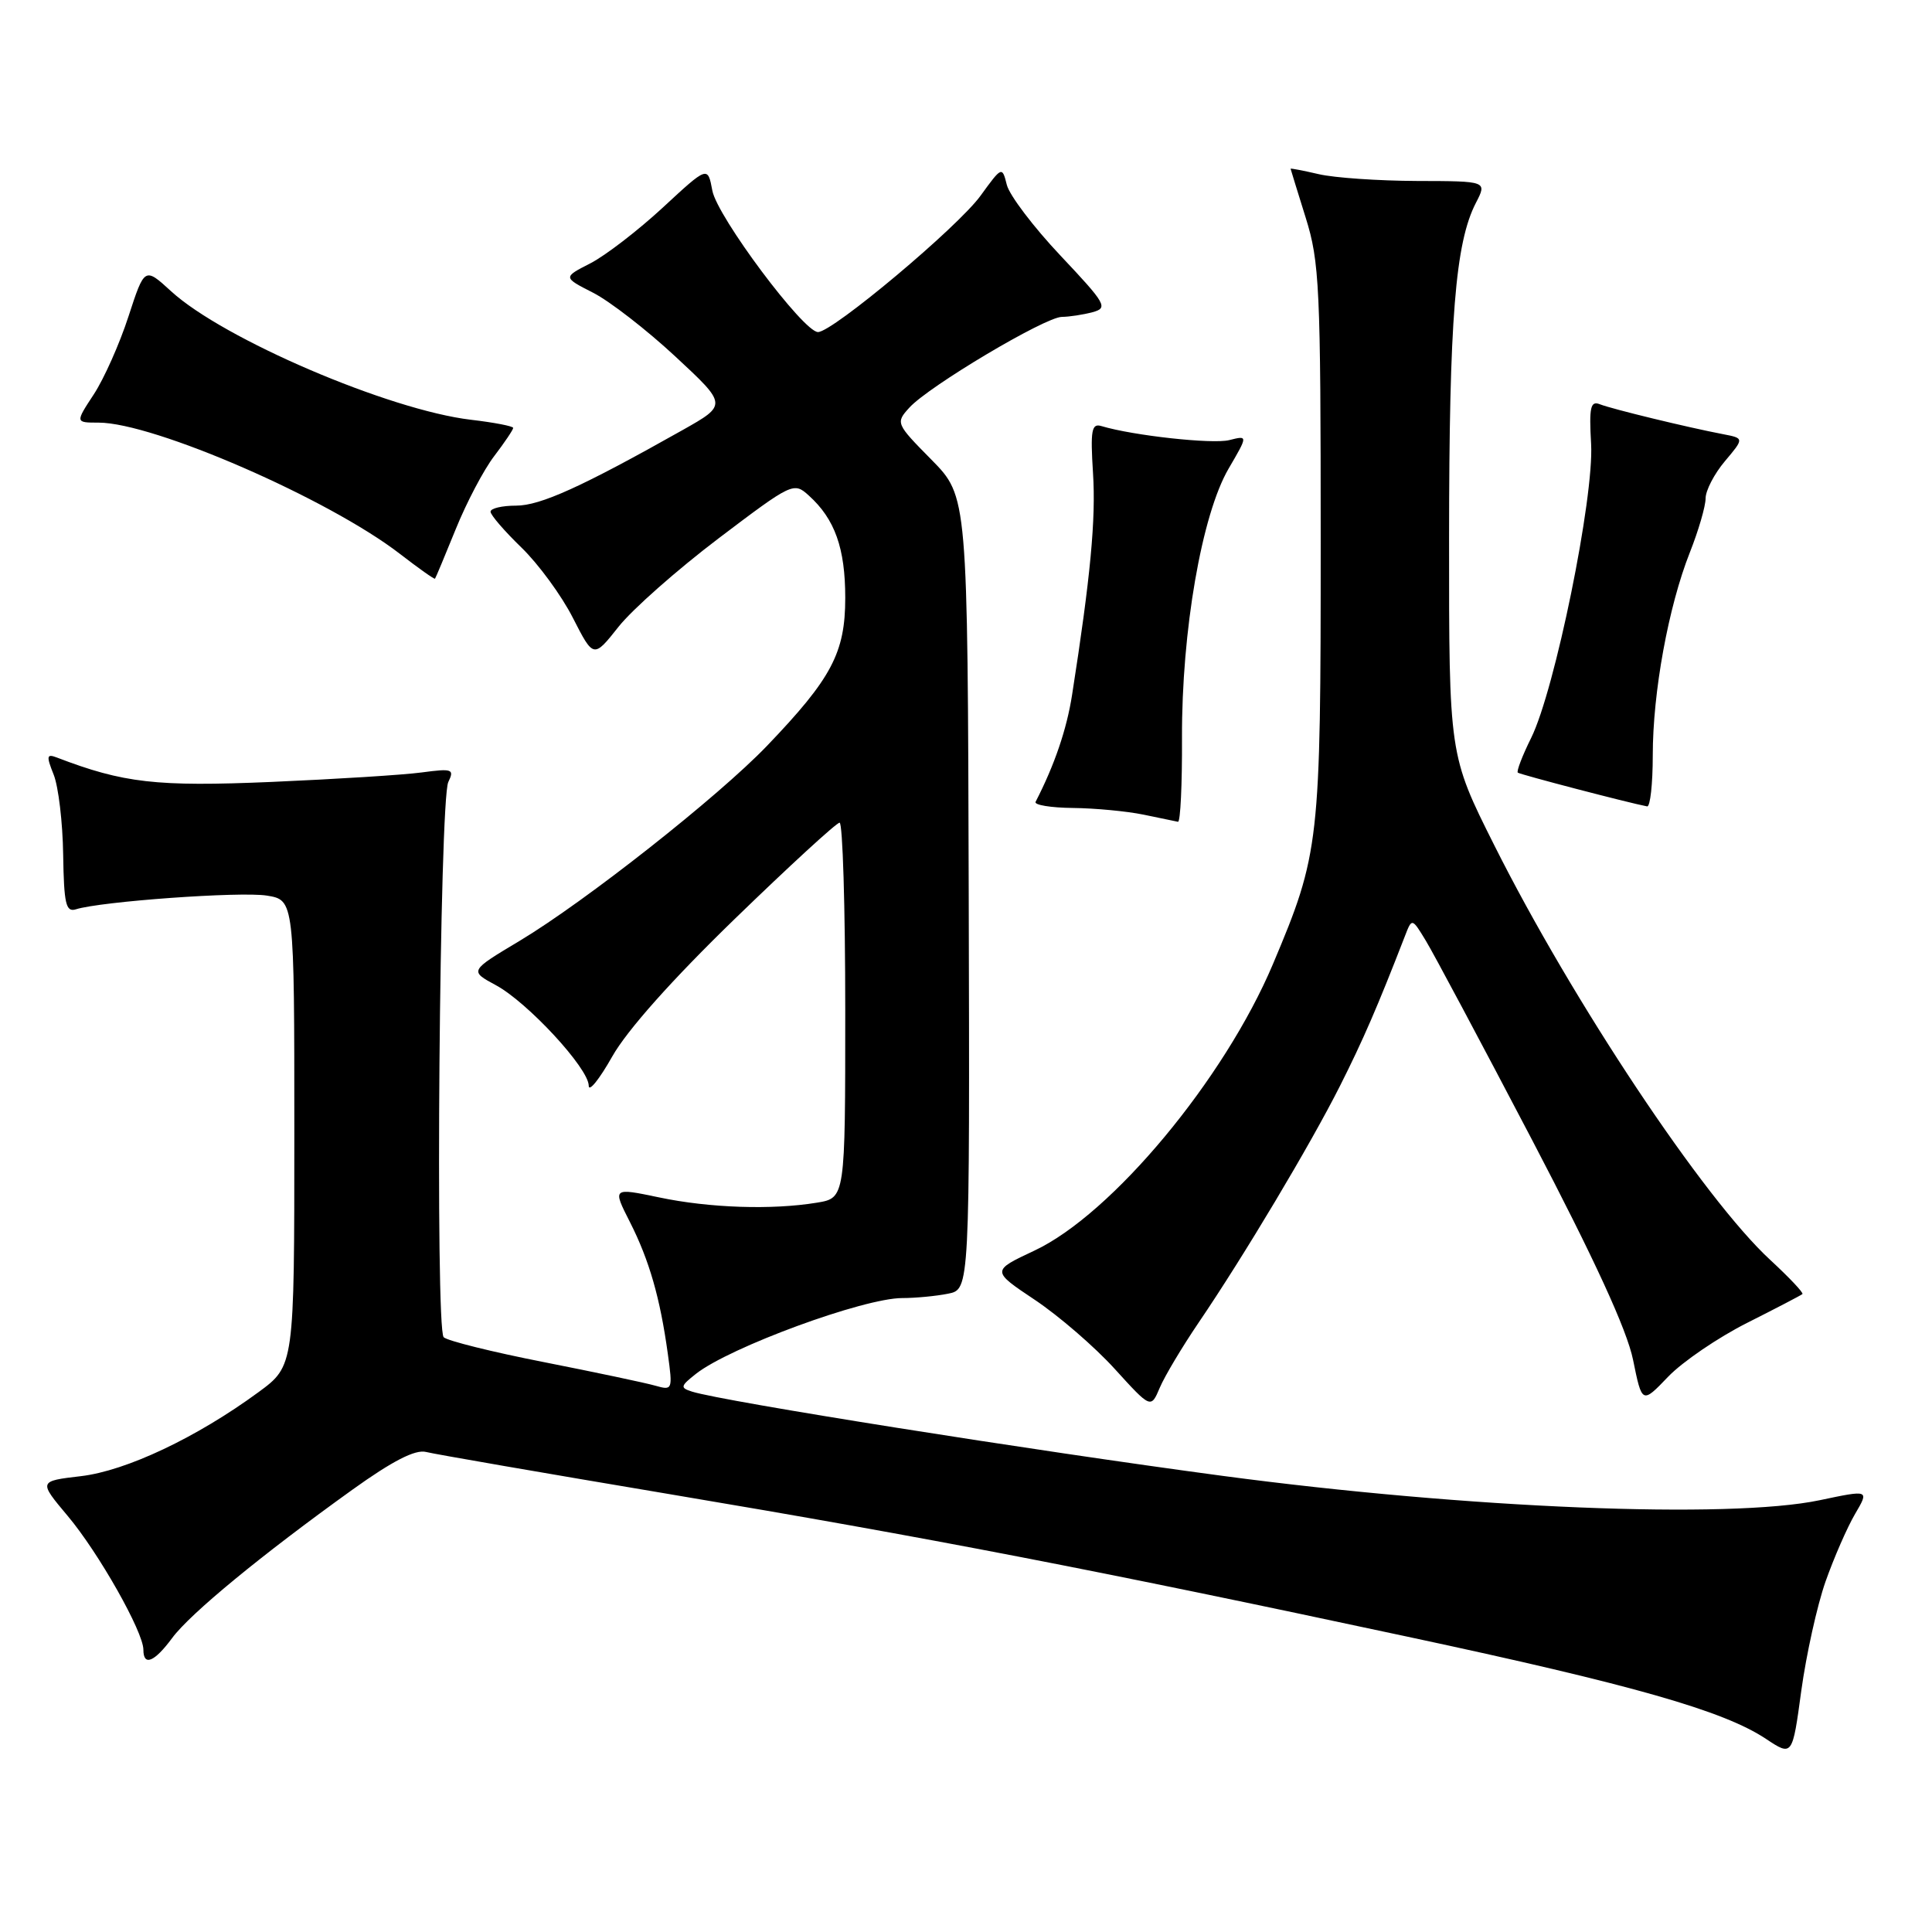 <?xml version="1.0" encoding="UTF-8" standalone="no"?>
<!DOCTYPE svg PUBLIC "-//W3C//DTD SVG 1.1//EN" "http://www.w3.org/Graphics/SVG/1.1/DTD/svg11.dtd" >
<svg xmlns="http://www.w3.org/2000/svg" xmlns:xlink="http://www.w3.org/1999/xlink" version="1.1" viewBox="0 0 256 256">
 <g >
 <path fill="currentColor"
d=" M 241.89 209.57 C 243.01 206.40 244.77 202.37 245.81 200.60 C 247.69 197.40 247.69 197.40 241.10 198.79 C 229.12 201.30 194.49 199.89 162.00 195.56 C 136.62 192.17 95.91 185.71 91.71 184.40 C 90.10 183.89 90.14 183.68 92.23 182.03 C 96.71 178.51 114.44 172.00 119.55 172.00 C 121.31 172.00 124.04 171.74 125.63 171.42 C 128.50 170.85 128.50 170.85 128.36 118.32 C 128.22 65.79 128.22 65.79 123.43 60.92 C 118.71 56.14 118.66 56.03 120.49 54.02 C 123.03 51.20 138.49 42.00 140.70 41.99 C 141.69 41.98 143.52 41.70 144.76 41.37 C 146.86 40.80 146.58 40.30 140.53 33.88 C 136.96 30.10 133.76 25.88 133.41 24.50 C 132.79 22.02 132.76 22.03 129.93 25.93 C 126.94 30.07 110.33 44.00 108.39 44.00 C 106.46 44.00 95.04 28.72 94.39 25.26 C 93.78 21.99 93.78 21.99 87.82 27.51 C 84.54 30.54 80.23 33.86 78.23 34.89 C 74.59 36.75 74.59 36.75 78.59 38.79 C 80.79 39.91 85.69 43.71 89.49 47.24 C 96.38 53.64 96.38 53.64 90.44 56.99 C 77.09 64.51 71.60 67.00 68.38 67.00 C 66.52 67.00 65.00 67.36 65.00 67.80 C 65.00 68.24 66.84 70.37 69.09 72.55 C 71.33 74.72 74.41 78.91 75.91 81.87 C 78.65 87.23 78.65 87.23 81.96 83.05 C 83.78 80.75 89.75 75.48 95.21 71.34 C 104.97 63.95 105.18 63.85 107.17 65.66 C 110.63 68.78 112.00 72.64 112.00 79.22 C 112.00 86.49 110.20 89.89 101.62 98.84 C 95.16 105.57 77.57 119.44 68.85 124.67 C 62.20 128.65 62.20 128.65 65.70 130.54 C 69.90 132.80 78.00 141.56 78.01 143.86 C 78.01 144.76 79.41 143.03 81.12 140.00 C 83.08 136.52 89.05 129.82 97.36 121.76 C 104.59 114.75 110.84 109.01 111.25 109.01 C 111.66 109.00 112.00 120.19 112.00 133.87 C 112.00 158.74 112.00 158.74 108.25 159.36 C 102.30 160.34 94.02 160.07 87.33 158.66 C 81.15 157.37 81.15 157.37 83.48 161.95 C 86.04 167.01 87.47 171.99 88.49 179.39 C 89.15 184.16 89.11 184.26 86.83 183.61 C 85.55 183.24 78.91 181.84 72.08 180.49 C 65.24 179.15 59.26 177.66 58.79 177.19 C 57.65 176.05 58.24 106.05 59.40 103.63 C 60.23 101.91 59.95 101.81 55.90 102.35 C 53.48 102.68 44.51 103.24 35.97 103.61 C 20.71 104.26 16.36 103.76 7.52 100.37 C 6.18 99.86 6.12 100.17 7.11 102.64 C 7.74 104.21 8.31 108.98 8.37 113.24 C 8.47 119.76 8.73 120.90 10.05 120.49 C 13.36 119.44 31.88 118.11 35.35 118.67 C 39.00 119.26 39.00 119.26 39.00 150.12 C 39.00 180.98 39.00 180.98 34.25 184.47 C 26.06 190.48 16.71 194.90 10.71 195.60 C 5.10 196.26 5.10 196.26 8.98 200.88 C 13.07 205.75 19.00 216.23 19.00 218.60 C 19.00 220.83 20.45 220.24 22.81 217.05 C 25.19 213.82 34.70 206.00 46.70 197.39 C 52.01 193.58 55.02 192.04 56.44 192.39 C 57.57 192.68 72.22 195.21 89.00 198.03 C 122.94 203.73 145.07 208.00 186.50 216.87 C 216.40 223.26 228.39 226.68 234.00 230.41 C 237.50 232.73 237.50 232.73 238.68 224.03 C 239.34 219.24 240.78 212.73 241.89 209.57 Z  M 158.82 175.26 C 164.83 166.42 173.65 151.64 177.55 143.90 C 180.62 137.81 182.54 133.37 186.15 124.06 C 187.09 121.62 187.09 121.62 188.93 124.65 C 189.95 126.32 196.27 138.18 202.99 151.01 C 211.30 166.90 215.58 176.21 216.39 180.19 C 217.58 186.03 217.58 186.03 221.04 182.42 C 222.94 180.44 227.65 177.23 231.50 175.29 C 235.35 173.35 238.65 171.63 238.83 171.47 C 239.01 171.31 237.09 169.28 234.58 166.96 C 225.79 158.87 208.36 132.67 197.99 111.98 C 192.00 100.03 192.00 100.03 192.01 71.27 C 192.02 42.33 192.83 32.16 195.57 26.87 C 197.05 24.00 197.05 24.00 187.78 23.98 C 182.67 23.96 176.81 23.56 174.75 23.08 C 172.69 22.60 171.01 22.28 171.01 22.36 C 171.02 22.43 171.92 25.35 173.01 28.84 C 174.84 34.68 175.00 38.05 175.00 71.69 C 175.00 111.80 174.86 113.07 168.67 127.75 C 162.23 143.00 147.35 160.88 137.07 165.71 C 131.36 168.39 131.36 168.39 137.14 172.25 C 140.31 174.37 145.07 178.48 147.70 181.38 C 152.50 186.66 152.50 186.66 153.68 183.87 C 154.33 182.34 156.65 178.46 158.82 175.26 Z  M 156.62 97.75 C 156.57 83.62 159.24 68.18 162.80 62.09 C 165.37 57.69 165.37 57.69 162.87 58.32 C 160.65 58.87 150.15 57.72 145.95 56.46 C 144.64 56.06 144.47 56.99 144.83 62.70 C 145.22 68.79 144.50 76.45 142.06 92.05 C 141.35 96.63 139.73 101.38 137.22 106.25 C 137.01 106.66 139.23 107.03 142.17 107.06 C 145.10 107.09 149.30 107.49 151.50 107.94 C 153.70 108.40 155.76 108.82 156.09 108.89 C 156.41 108.95 156.65 103.94 156.62 97.75 Z  M 219.00 100.09 C 219.00 91.73 221.07 80.39 223.91 73.21 C 225.06 70.31 226.00 67.08 226.00 66.04 C 226.00 65.00 227.15 62.78 228.56 61.11 C 231.12 58.07 231.12 58.07 228.31 57.53 C 223.65 56.64 213.60 54.20 212.00 53.57 C 210.75 53.07 210.55 53.95 210.83 58.83 C 211.23 65.94 206.03 91.44 202.88 97.79 C 201.71 100.15 200.92 102.22 201.12 102.38 C 201.43 102.63 215.73 106.37 218.25 106.85 C 218.66 106.93 219.00 103.89 219.00 100.09 Z  M 60.39 70.11 C 61.81 66.60 64.10 62.24 65.49 60.43 C 66.87 58.62 68.00 56.94 68.00 56.70 C 68.00 56.47 65.48 55.98 62.40 55.62 C 51.56 54.34 29.59 44.93 22.68 38.60 C 19.16 35.38 19.16 35.38 17.02 41.94 C 15.85 45.55 13.78 50.19 12.43 52.25 C 9.97 56.00 9.97 56.00 13.06 56.00 C 20.35 56.00 43.53 66.09 52.99 73.39 C 55.46 75.30 57.55 76.78 57.64 76.68 C 57.73 76.58 58.96 73.63 60.39 70.11 Z "/>
</g>
</svg>